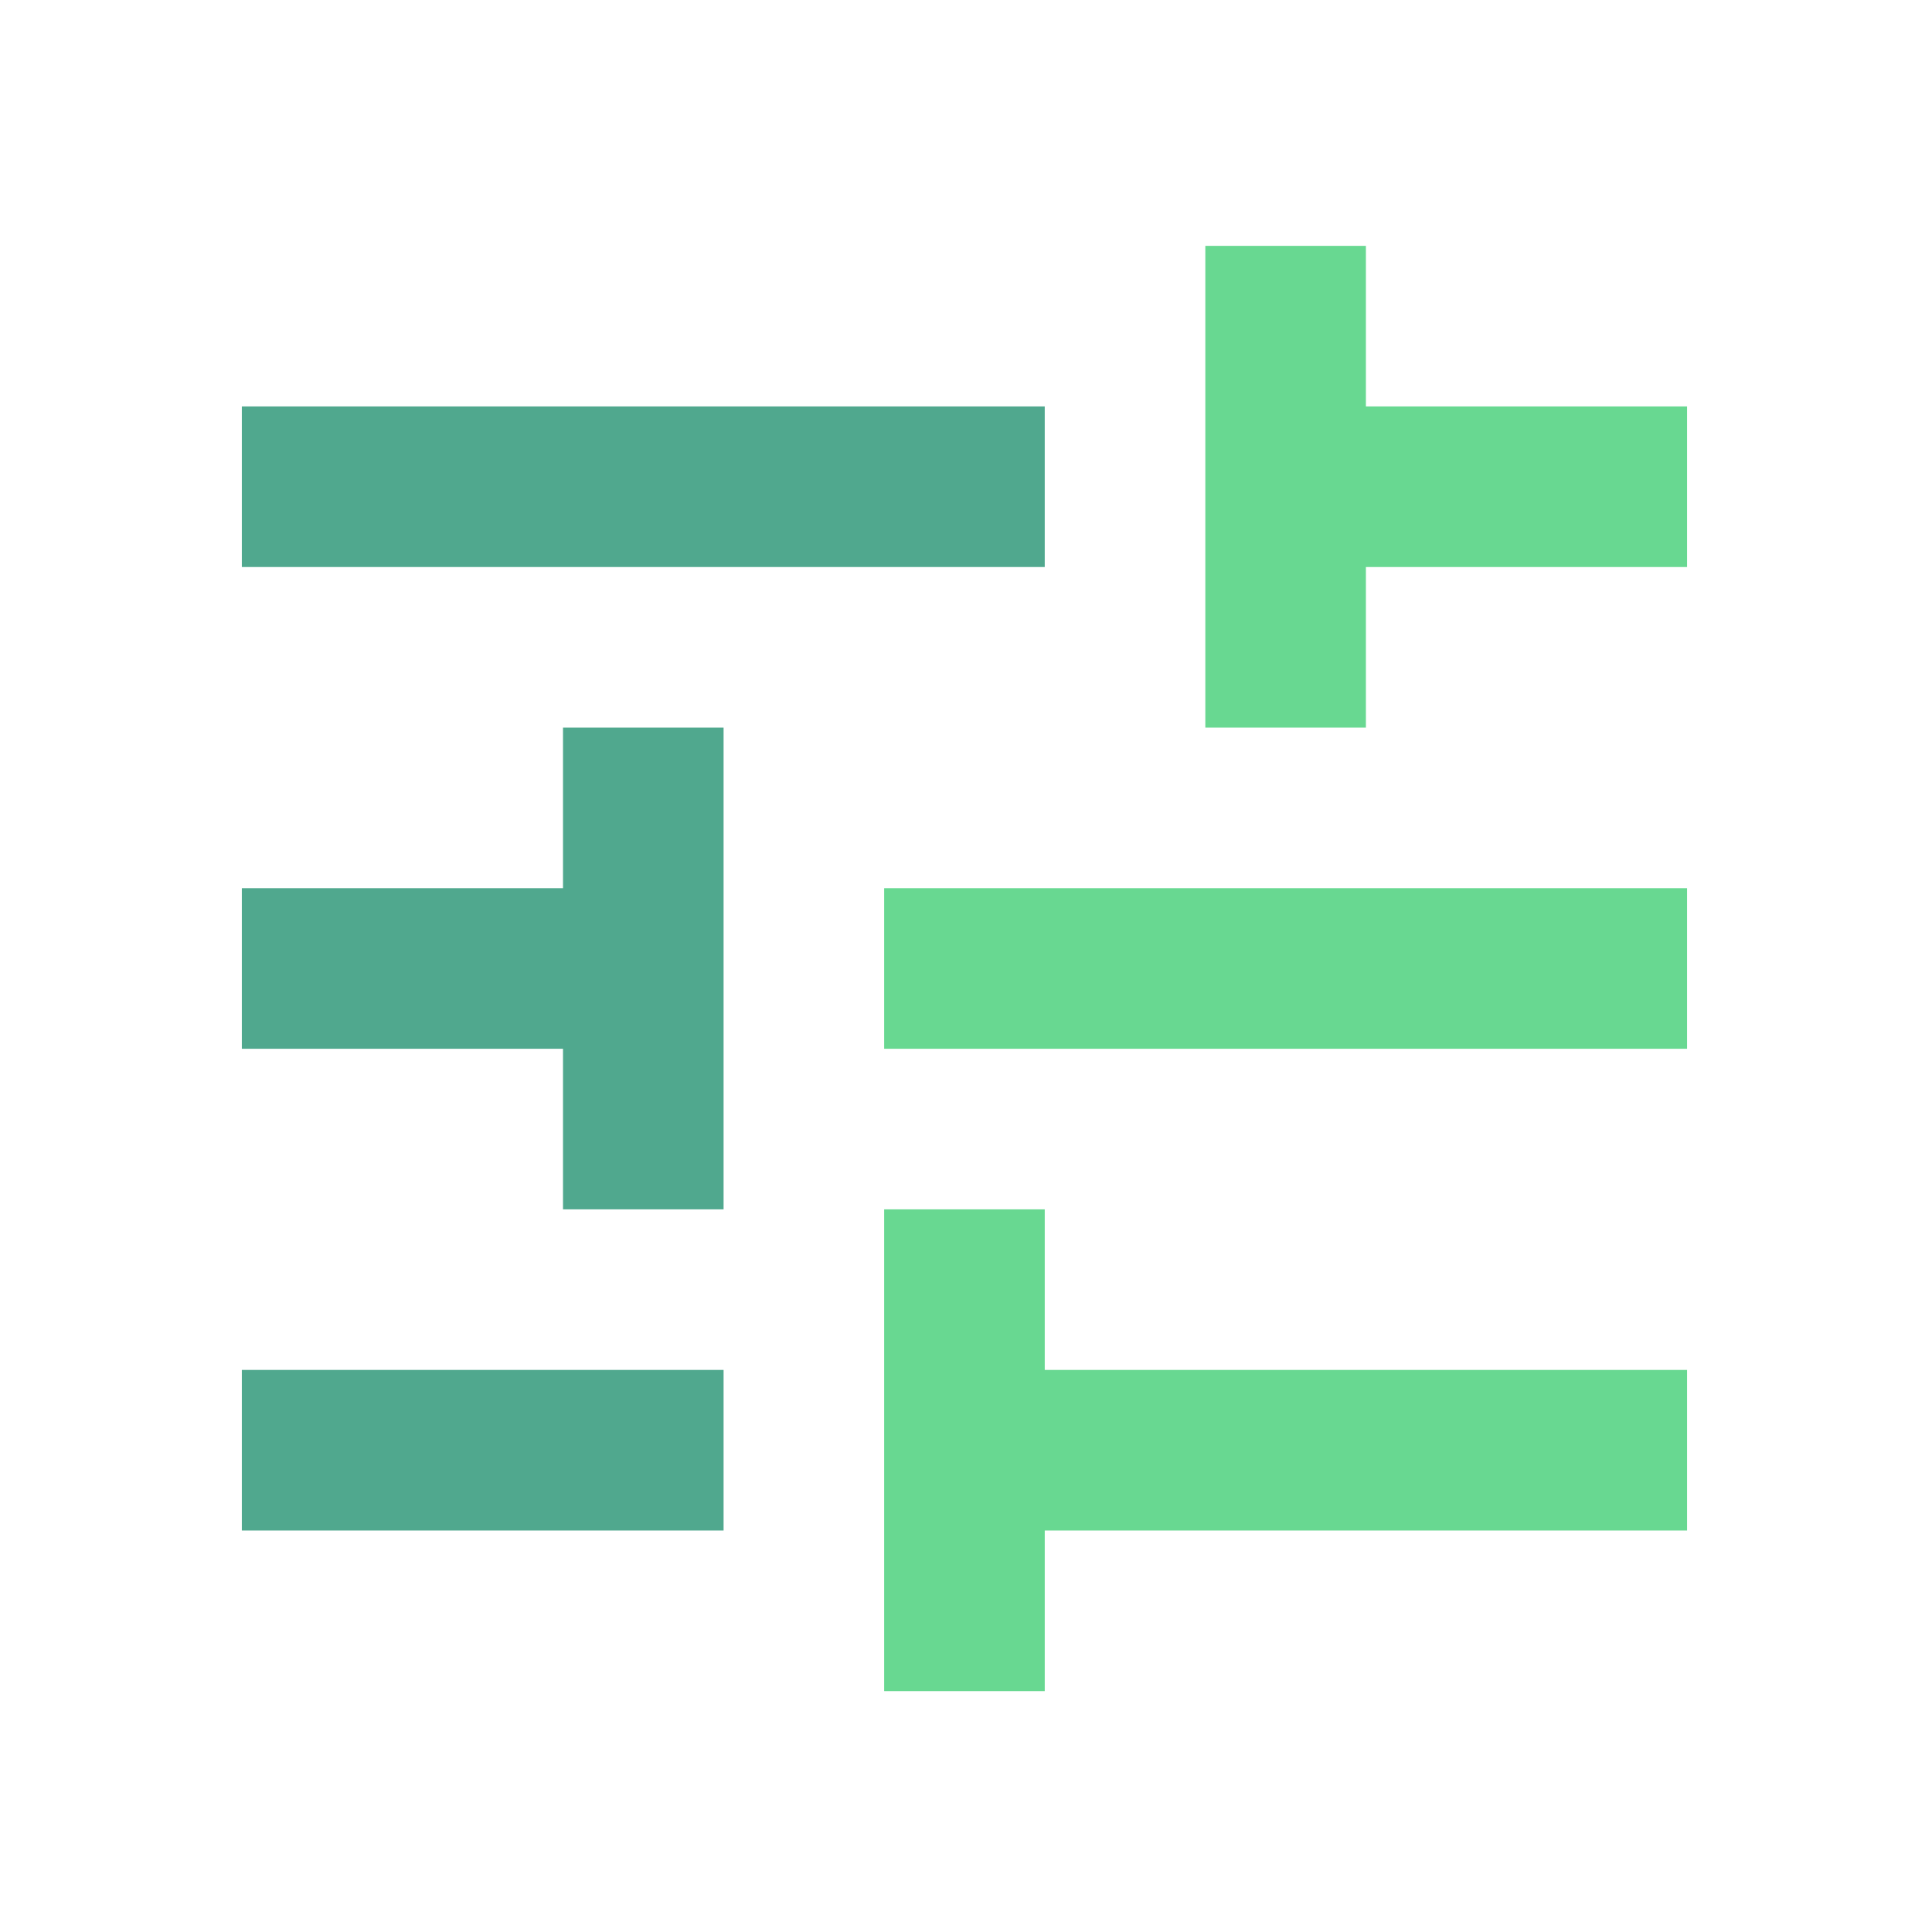<?xml version="1.0" encoding="UTF-8" standalone="no"?><!DOCTYPE svg PUBLIC "-//W3C//DTD SVG 1.1//EN" "http://www.w3.org/Graphics/SVG/1.1/DTD/svg11.dtd"><svg width="100%" height="100%" viewBox="0 0 311 311" version="1.1" xmlns="http://www.w3.org/2000/svg" xmlns:xlink="http://www.w3.org/1999/xlink" xml:space="preserve" style="fill-rule:evenodd;clip-rule:evenodd;stroke-linejoin:round;stroke-miterlimit:1.414;"><path d="M0.155,0.803l310.192,0l0,310.191l-310.192,0l0,-310.191Z" style="fill:none;"/><rect x="38.929" y="220.522" width="77.548" height="25.849" style="fill:#50a88e;"/><rect x="38.929" y="65.426" width="129.246" height="25.849" style="fill:#50a88e;"/><path d="M168.176,272.221l0,-25.85l103.397,0l0,-25.849l-103.397,0l0,-25.849l-25.85,0l0,77.548l25.85,0Z" style="fill:#68d891;"/><path d="M90.628,117.125l0,25.849l-51.699,0l0,25.849l51.699,0l0,25.85l25.849,0l0,-77.548l-25.849,0Z" style="fill:#50a88e;"/><rect x="142.326" y="142.974" width="129.246" height="25.849" style="fill:#68d891;"/><path d="M194.025,117.125l25.849,0l0,-25.849l51.699,0l0,-25.85l-51.699,0l0,-25.849l-25.849,0l0,77.548Z" style="fill:#68d891;"/></svg>